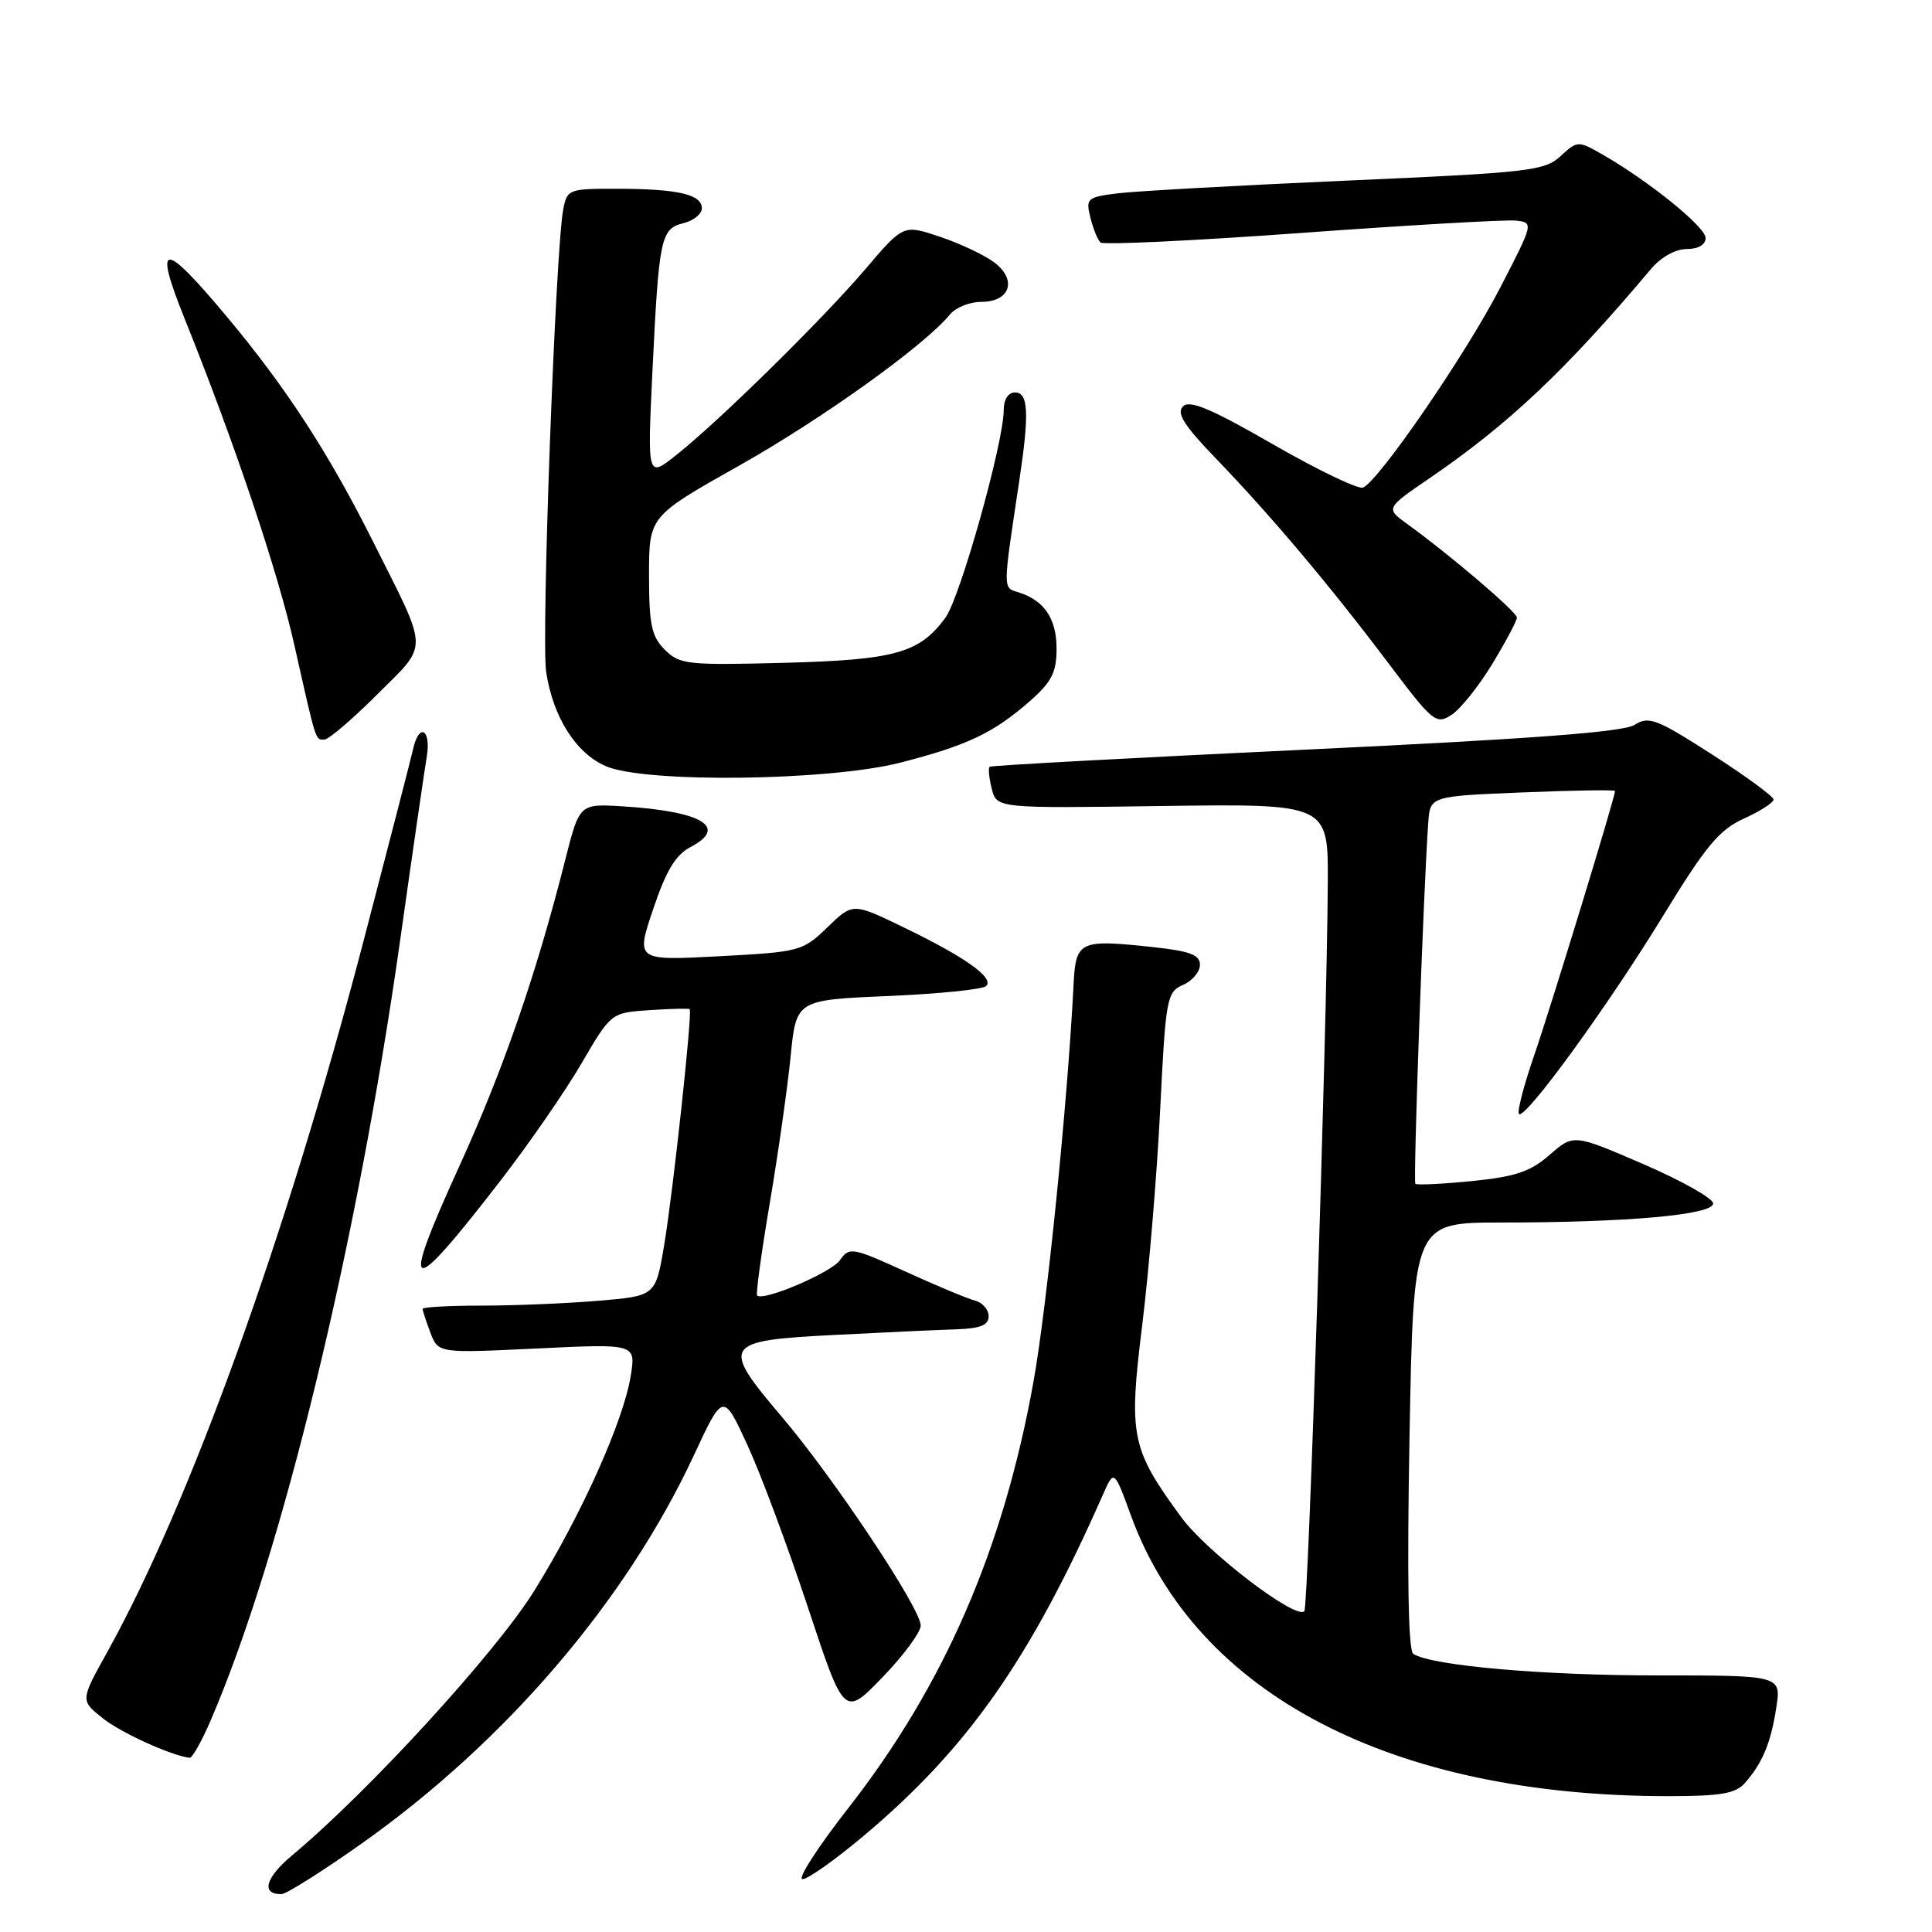 <?xml version="1.0" encoding="UTF-8" standalone="no"?>
<!DOCTYPE svg PUBLIC "-//W3C//DTD SVG 1.1//EN" "http://www.w3.org/Graphics/SVG/1.1/DTD/svg11.dtd" >
<svg xmlns="http://www.w3.org/2000/svg" xmlns:xlink="http://www.w3.org/1999/xlink" version="1.1" viewBox="0 0 256 256">
 <g >
 <path fill="currentColor"
d=" M 47.99 244.23 C 67.03 230.74 82.94 212.14 91.92 192.88 C 95.82 184.50 95.82 184.50 99.05 191.50 C 100.82 195.35 104.42 205.03 107.06 213.00 C 111.86 227.50 111.86 227.50 116.93 222.25 C 119.72 219.37 122.00 216.28 122.00 215.39 C 122.00 213.13 110.51 195.87 103.60 187.74 C 95.45 178.15 95.77 177.64 110.51 176.89 C 117.10 176.55 124.41 176.21 126.75 176.14 C 129.92 176.03 131.00 175.59 131.00 174.41 C 131.00 173.53 130.19 172.60 129.20 172.34 C 128.20 172.08 124.06 170.35 120.00 168.50 C 112.94 165.28 112.54 165.21 111.31 166.97 C 110.15 168.63 101.14 172.47 100.32 171.66 C 100.14 171.47 100.89 165.96 102.00 159.41 C 103.11 152.86 104.35 144.12 104.76 140.00 C 105.50 132.50 105.50 132.50 117.69 131.98 C 124.39 131.69 130.23 131.10 130.67 130.66 C 131.76 129.57 127.93 126.84 119.80 122.91 C 113.00 119.61 113.00 119.61 109.64 122.87 C 106.36 126.04 106.00 126.14 95.26 126.71 C 84.25 127.29 84.25 127.29 86.55 120.46 C 88.25 115.39 89.52 113.28 91.48 112.25 C 96.56 109.59 93.04 107.49 82.42 106.84 C 76.78 106.50 76.78 106.50 74.88 114.00 C 71.06 129.10 66.67 141.79 60.91 154.42 C 52.91 171.96 53.99 172.39 66.21 156.58 C 70.01 151.68 74.88 144.63 77.04 140.93 C 80.97 134.19 80.97 134.19 86.07 133.85 C 88.87 133.66 91.27 133.60 91.39 133.72 C 91.77 134.10 89.18 158.00 88.00 165.02 C 86.87 171.72 86.87 171.72 79.28 172.36 C 75.11 172.71 68.17 173.00 63.85 173.00 C 59.53 173.00 56.00 173.20 56.00 173.43 C 56.00 173.67 56.47 175.09 57.03 176.59 C 58.07 179.31 58.07 179.31 71.16 178.68 C 84.25 178.05 84.25 178.05 83.58 182.28 C 82.63 188.25 77.10 200.61 70.84 210.71 C 65.80 218.87 48.90 237.34 38.70 245.85 C 35.15 248.82 34.55 251.03 37.31 250.98 C 37.96 250.96 42.77 247.93 47.99 244.23 Z  M 114.56 243.16 C 128.26 231.62 136.54 219.80 146.12 198.10 C 147.62 194.70 147.62 194.70 149.85 200.80 C 158.48 224.48 184.36 238.00 221.07 238.00 C 228.03 238.00 229.98 237.66 231.22 236.25 C 233.56 233.57 234.66 230.90 235.37 226.25 C 236.02 222.00 236.02 222.00 219.55 222.00 C 204.33 222.00 189.73 220.71 187.27 219.15 C 186.60 218.72 186.43 208.97 186.77 190.25 C 187.29 162.00 187.29 162.00 198.89 161.99 C 215.63 161.99 227.00 160.97 227.00 159.47 C 227.00 158.79 222.84 156.45 217.75 154.25 C 208.50 150.26 208.50 150.26 205.34 153.02 C 202.79 155.25 200.80 155.92 195.03 156.50 C 191.10 156.89 187.73 157.05 187.54 156.86 C 187.24 156.54 188.62 117.81 189.25 109.00 C 189.50 105.50 189.50 105.50 201.75 105.00 C 208.49 104.72 214.00 104.64 214.00 104.81 C 214.00 105.65 205.51 133.39 203.30 139.80 C 201.91 143.82 201.00 147.33 201.27 147.61 C 202.08 148.41 213.13 133.21 220.43 121.25 C 226.05 112.06 227.83 109.93 231.09 108.46 C 233.24 107.49 235.00 106.36 235.00 105.94 C 235.00 105.53 231.33 102.84 226.84 99.96 C 219.50 95.25 218.47 94.85 216.59 96.05 C 215.09 97.00 202.85 97.92 173.00 99.33 C 150.18 100.41 131.33 101.43 131.13 101.60 C 130.93 101.77 131.05 103.08 131.41 104.51 C 132.07 107.11 132.07 107.11 154.03 106.80 C 176.00 106.50 176.00 106.50 175.94 117.00 C 175.82 136.96 173.37 212.96 172.83 213.50 C 171.69 214.65 159.92 205.66 156.54 201.06 C 149.86 191.95 149.52 190.31 151.36 175.50 C 152.24 168.35 153.31 155.53 153.73 147.00 C 154.46 132.24 154.61 131.45 156.75 130.51 C 157.99 129.97 159.00 128.77 159.00 127.84 C 159.00 126.51 157.67 126.02 152.64 125.48 C 143.01 124.45 142.54 124.67 142.25 130.51 C 141.47 146.00 138.72 173.19 136.94 183.09 C 132.95 205.30 125.10 223.35 112.32 239.69 C 108.32 244.81 105.63 249.00 106.34 249.00 C 107.05 249.00 110.75 246.37 114.56 243.16 Z  M 27.96 227.86 C 37.33 206.08 47.31 164.97 53.01 124.67 C 54.65 113.03 56.25 102.04 56.55 100.25 C 57.15 96.62 55.52 95.72 54.74 99.25 C 54.46 100.49 51.47 112.07 48.09 125.00 C 37.93 163.80 25.17 199.18 14.21 218.91 C 10.65 225.31 10.65 225.31 13.58 227.65 C 15.99 229.58 22.61 232.60 25.13 232.92 C 25.47 232.96 26.75 230.69 27.96 227.86 Z  M 119.28 101.06 C 128.14 98.79 131.66 97.12 136.49 92.88 C 139.35 90.36 140.00 89.09 140.00 85.97 C 140.00 81.98 138.39 79.57 134.99 78.50 C 132.85 77.82 132.84 78.47 135.09 63.50 C 136.40 54.76 136.26 52.00 134.50 52.00 C 133.60 52.00 133.00 52.92 133.00 54.31 C 133.00 58.63 127.22 79.23 125.26 81.87 C 121.81 86.55 118.59 87.44 103.84 87.83 C 91.06 88.16 90.05 88.05 88.09 86.09 C 86.33 84.33 86.00 82.78 86.00 76.21 C 86.00 68.42 86.00 68.42 97.97 61.68 C 108.94 55.50 122.51 45.78 125.87 41.67 C 126.63 40.75 128.49 40.00 130.02 40.00 C 133.82 40.00 134.81 37.13 131.80 34.81 C 130.53 33.84 127.30 32.30 124.60 31.39 C 119.71 29.74 119.71 29.74 114.70 35.62 C 108.99 42.32 95.38 55.71 89.64 60.27 C 85.78 63.34 85.78 63.34 86.44 49.42 C 87.31 31.48 87.54 30.33 90.56 29.57 C 91.90 29.24 93.00 28.35 93.00 27.60 C 93.00 25.76 89.83 25.03 81.83 25.01 C 75.34 25.00 75.14 25.08 74.63 27.75 C 73.60 33.18 71.70 84.60 72.37 89.03 C 73.28 95.02 76.29 99.79 80.27 101.52 C 85.47 103.78 109.76 103.49 119.28 101.06 Z  M 49.98 92.02 C 56.86 85.14 56.90 86.66 49.42 71.74 C 43.55 60.03 37.93 51.38 30.09 42.00 C 21.58 31.82 20.30 31.86 24.45 42.19 C 31.11 58.75 36.81 75.71 39.01 85.50 C 41.93 98.49 41.77 98.00 42.97 98.00 C 43.54 98.00 46.69 95.31 49.98 92.02 Z  M 197.75 87.95 C 199.54 85.00 201.00 82.25 201.00 81.83 C 201.00 81.09 192.13 73.52 186.46 69.43 C 183.59 67.35 183.59 67.35 189.55 63.28 C 199.97 56.14 207.49 49.03 218.74 35.67 C 220.07 34.08 222.01 33.00 223.49 33.00 C 225.03 33.00 226.00 32.43 226.00 31.53 C 226.00 30.07 218.44 23.96 212.28 20.44 C 209.11 18.63 209.01 18.64 206.78 20.69 C 204.66 22.64 202.63 22.87 178.50 23.93 C 164.20 24.56 150.55 25.32 148.16 25.61 C 144.04 26.12 143.85 26.29 144.48 28.82 C 144.84 30.30 145.45 31.78 145.82 32.13 C 146.19 32.47 158.20 31.90 172.50 30.86 C 186.80 29.82 199.56 29.09 200.87 29.23 C 203.22 29.50 203.21 29.54 198.81 38.07 C 194.26 46.91 182.64 63.82 180.59 64.61 C 179.95 64.85 174.58 62.27 168.67 58.87 C 160.47 54.15 157.64 52.96 156.75 53.85 C 155.86 54.74 156.89 56.38 161.12 60.76 C 168.40 68.31 176.22 77.59 183.92 87.81 C 189.88 95.72 190.29 96.05 192.34 94.72 C 193.53 93.95 195.96 90.90 197.75 87.95 Z "/>
</g>
</svg>